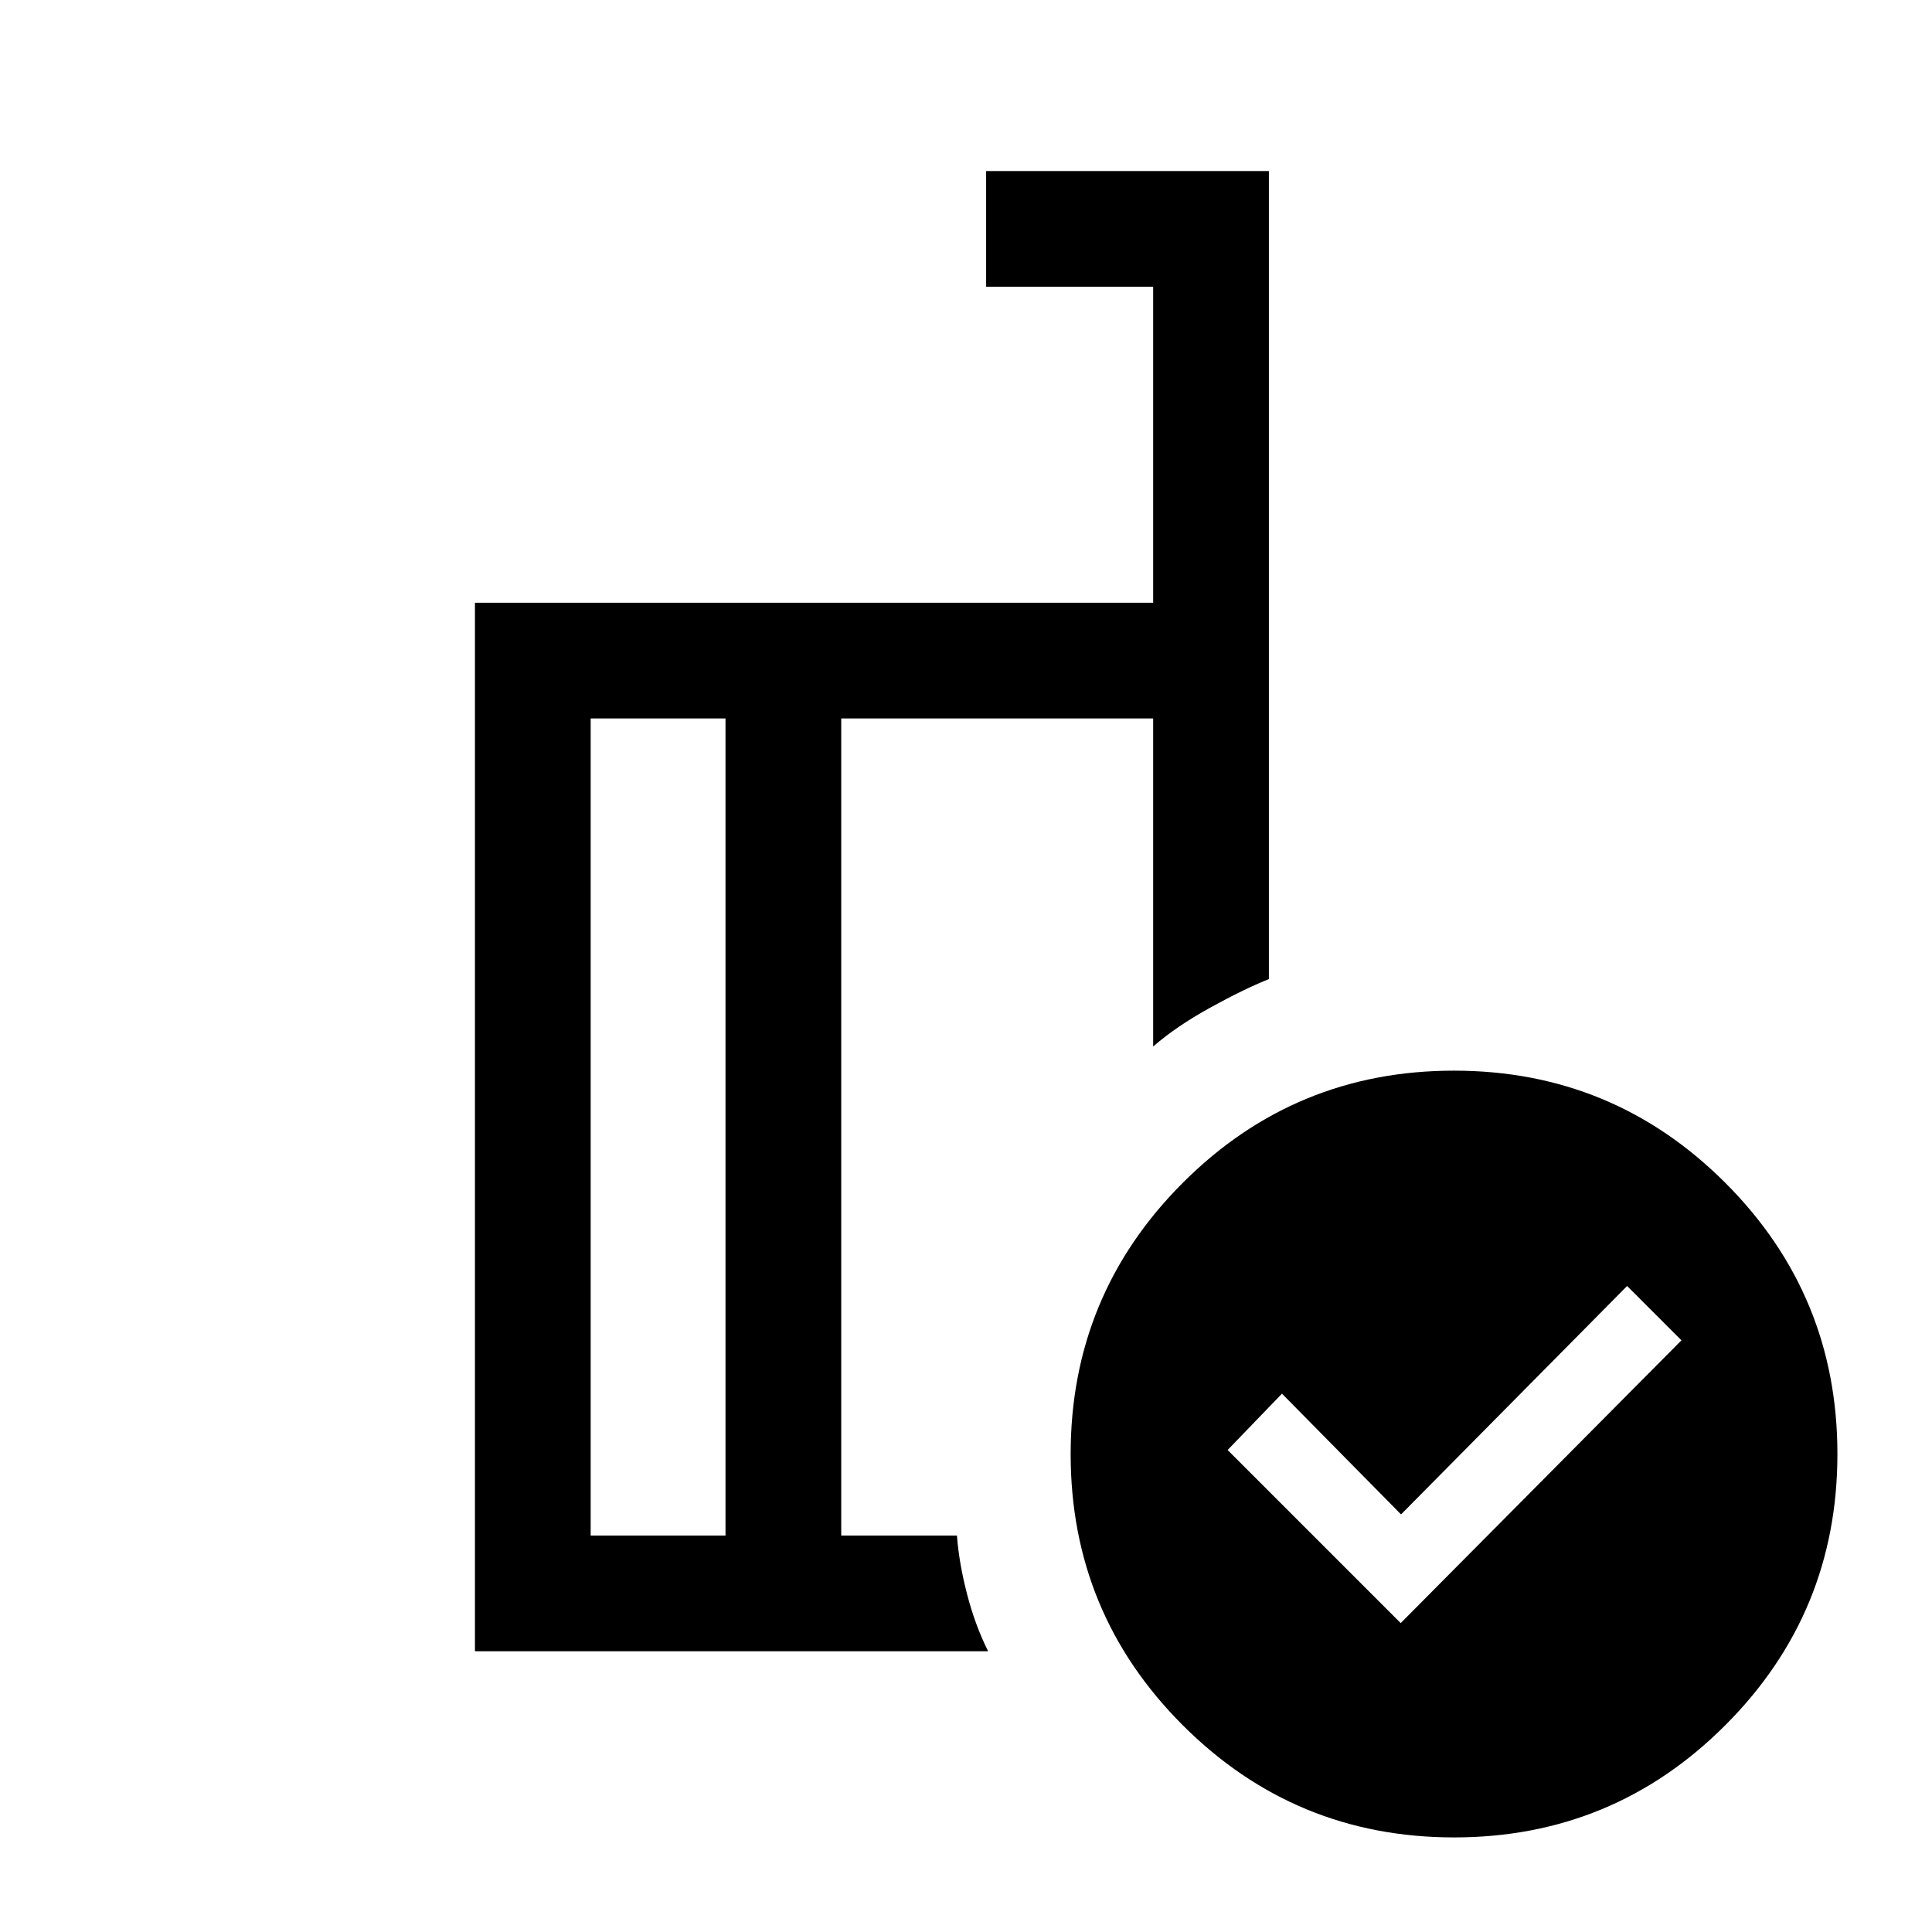 <svg xmlns="http://www.w3.org/2000/svg" height="48" viewBox="0 -960 960 960" width="48"><path d="M696-153.5 835.5-294l-27-27-112.33 113.5-59.17-60-27 28 86 86ZM360.5-197v-406h-67v406h67ZM491-139.5H236v-521h337v-157h-83V-875h140.5v401.5q-12.5 5-29.25 14.25T573-440v-163H418v406h57.5q1 13.5 5 29t10.5 28.5ZM722.47-428q79.04 0 134.79 55.71Q913-316.58 913-237.53q0 79.04-55.71 134.78Q801.58-47 722.53-47q-79.04 0-134.79-55.71Q532-158.42 532-237.47q0-79.04 55.71-134.79Q643.42-428 722.47-428ZM389.5-400.5Zm-29 203.5v-406 406Zm57.5 0v-406 406Z"/></svg>